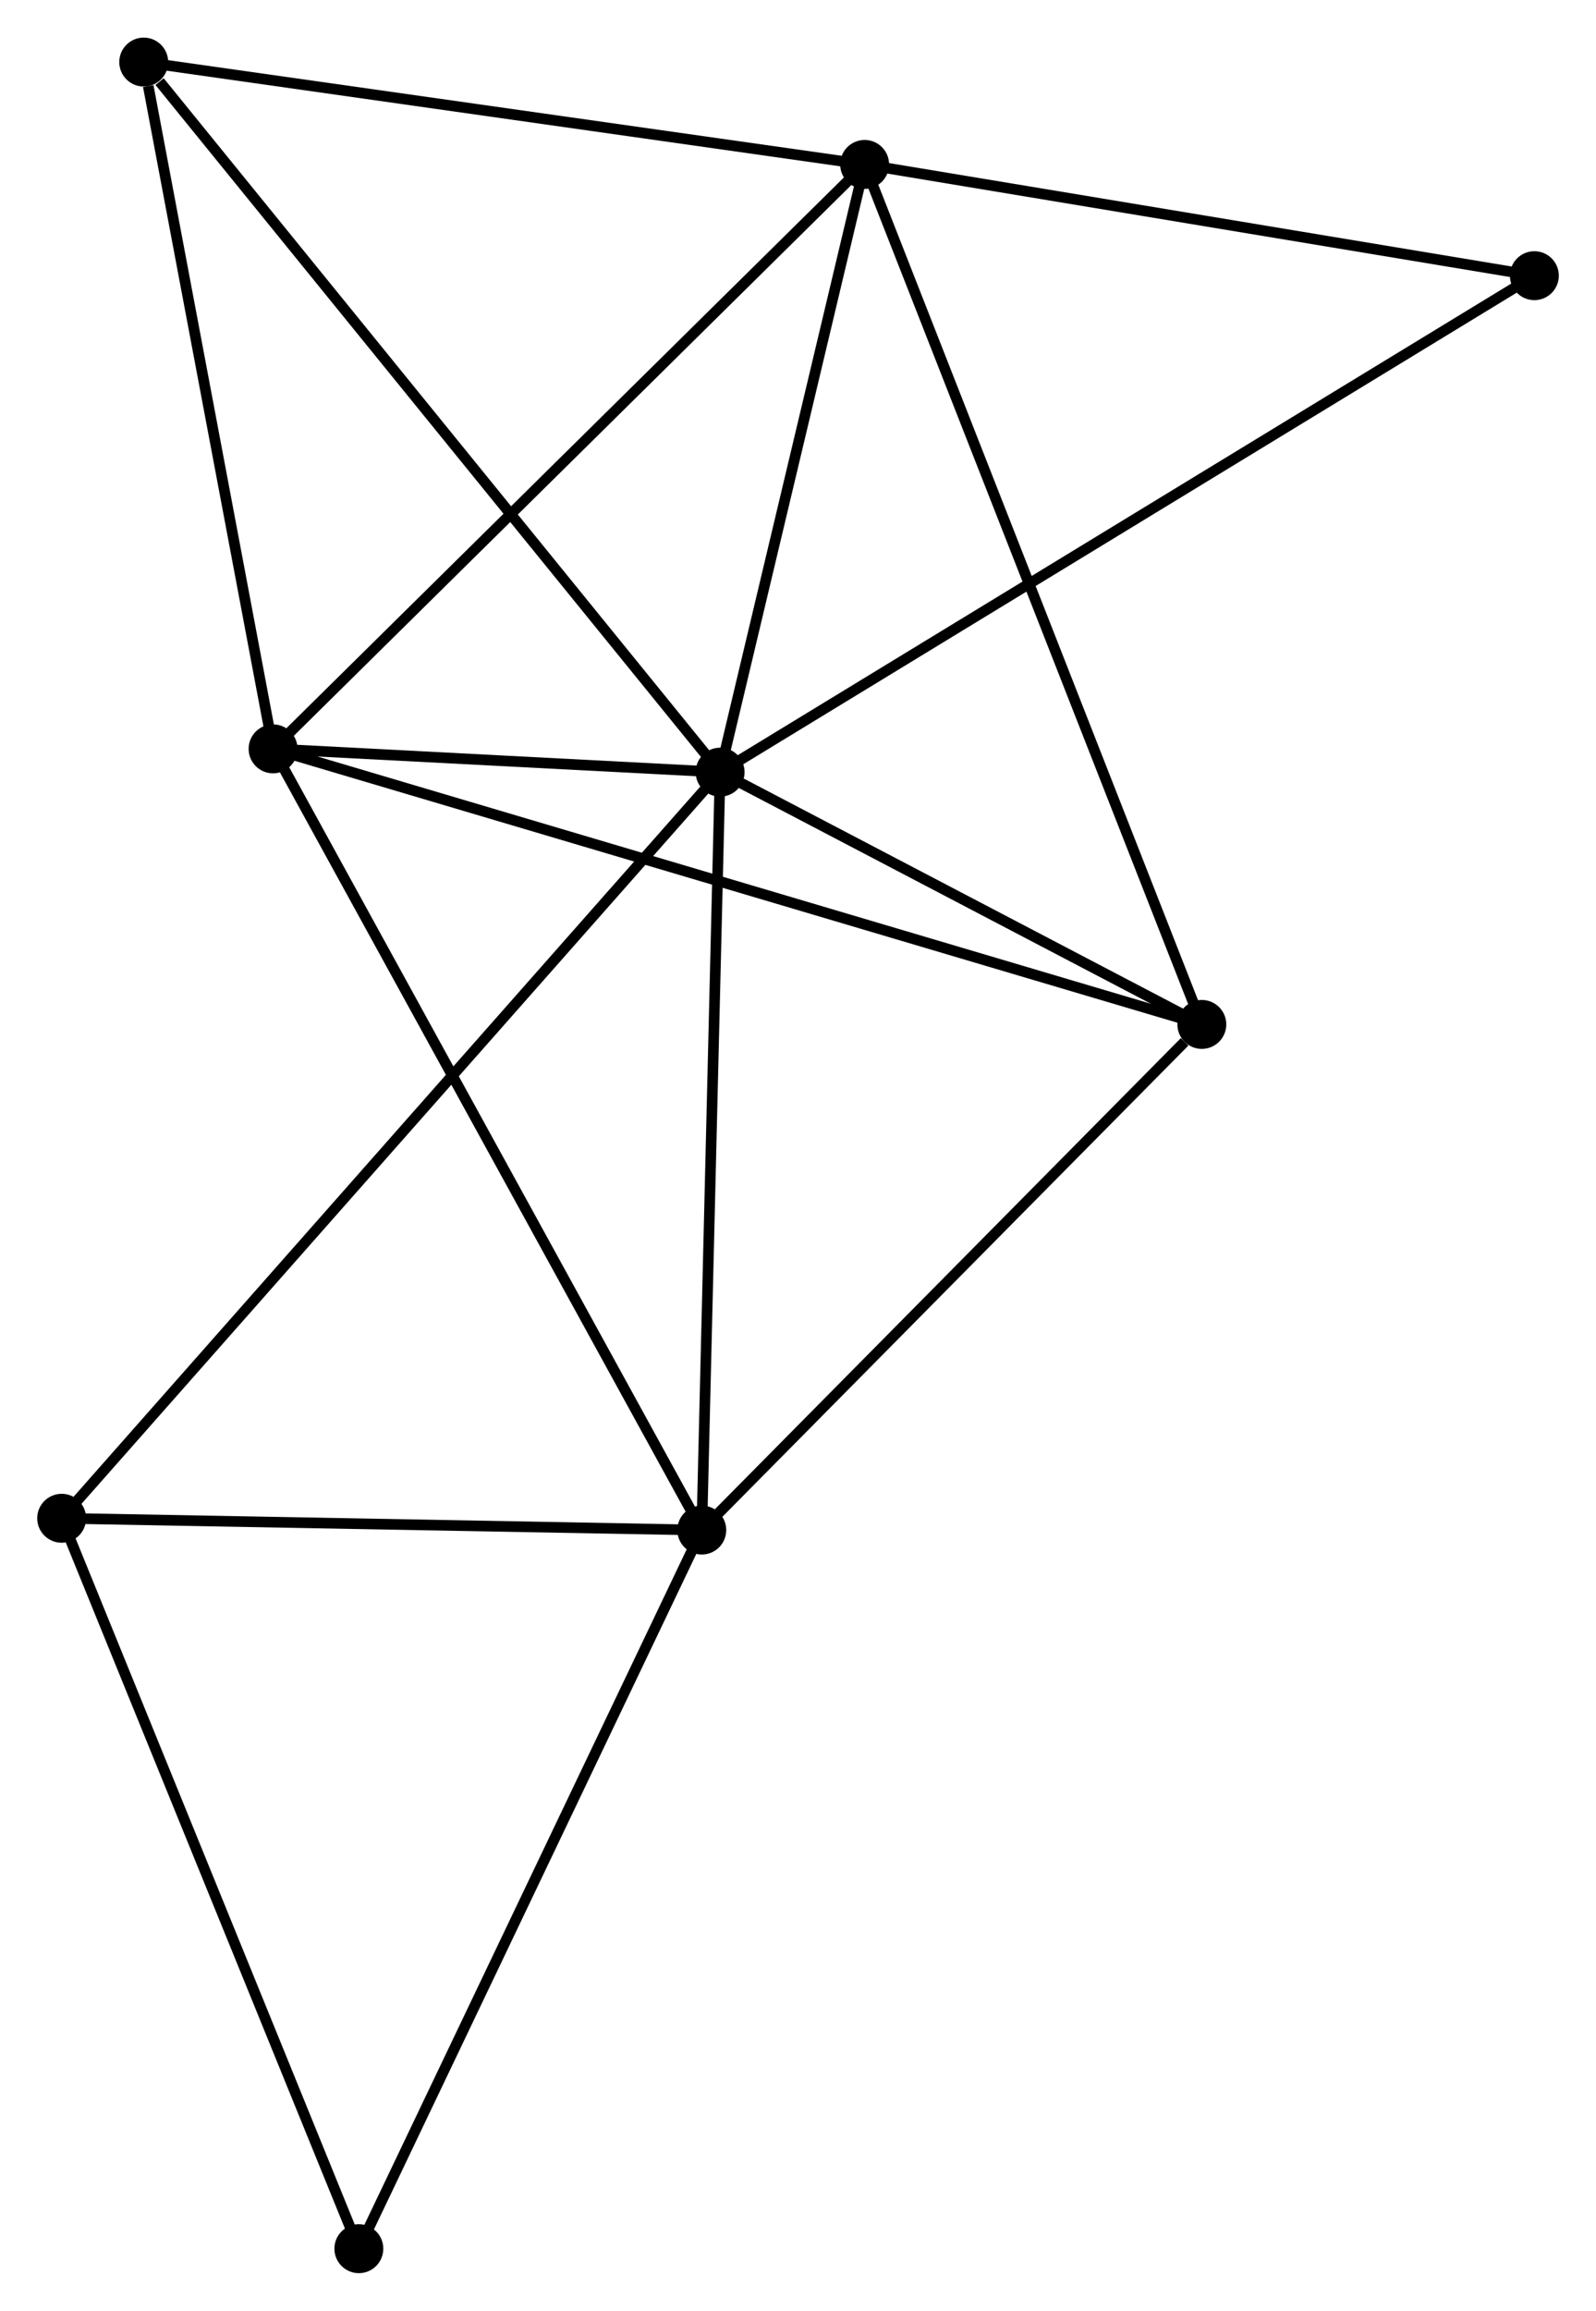 <?xml version="1.0" encoding="UTF-8" standalone="no"?>
<!DOCTYPE svg PUBLIC "-//W3C//DTD SVG 1.1//EN"
 "http://www.w3.org/Graphics/SVG/1.1/DTD/svg11.dtd">
<!-- Generated by graphviz version 2.36.0 (20140111.2315)
 -->
<!-- Title: %3 Pages: 1 -->
<svg width="150pt" height="217pt"
 viewBox="0.00 0.00 150.13 217.12" xmlns="http://www.w3.org/2000/svg" xmlns:xlink="http://www.w3.org/1999/xlink">
<g id="graph0" class="graph" transform="scale(1 1) rotate(0) translate(4 213.118)">
<title>%3</title>
<!-- 0 -->
<g id="node1" class="node"><title>0</title>
<ellipse fill="black" stroke="black" cx="63.738" cy="-140.578" rx="1.8" ry="1.8"/>
</g>
<!-- 1 -->
<g id="node2" class="node"><title>1</title>
<ellipse fill="black" stroke="black" cx="62.014" cy="-69.343" rx="1.8" ry="1.8"/>
</g>
<!-- 0&#45;&#45;1 -->
<g id="edge1" class="edge"><title>0&#45;&#45;1</title>
<path fill="none" stroke="black" d="M63.688,-138.523C63.436,-128.12 62.305,-81.373 62.061,-71.271"/>
</g>
<!-- 2 -->
<g id="node3" class="node"><title>2</title>
<ellipse fill="black" stroke="black" cx="77.333" cy="-197.698" rx="1.8" ry="1.8"/>
</g>
<!-- 0&#45;&#45;2 -->
<g id="edge2" class="edge"><title>0&#45;&#45;2</title>
<path fill="none" stroke="black" d="M64.19,-142.478C66.254,-151.151 74.769,-186.924 76.865,-195.732"/>
</g>
<!-- 3 -->
<g id="node4" class="node"><title>3</title>
<ellipse fill="black" stroke="black" cx="21.687" cy="-142.767" rx="1.8" ry="1.8"/>
</g>
<!-- 0&#45;&#45;3 -->
<g id="edge3" class="edge"><title>0&#45;&#45;3</title>
<path fill="none" stroke="black" d="M61.931,-140.672C55.14,-141.025 31.158,-142.274 23.83,-142.655"/>
</g>
<!-- 4 -->
<g id="node5" class="node"><title>4</title>
<ellipse fill="black" stroke="black" cx="109.052" cy="-116.867" rx="1.8" ry="1.8"/>
</g>
<!-- 0&#45;&#45;4 -->
<g id="edge4" class="edge"><title>0&#45;&#45;4</title>
<path fill="none" stroke="black" d="M65.685,-139.559C73.139,-135.659 99.809,-121.703 107.163,-117.855"/>
</g>
<!-- 5 -->
<g id="node6" class="node"><title>5</title>
<ellipse fill="black" stroke="black" cx="9.52" cy="-207.318" rx="1.8" ry="1.8"/>
</g>
<!-- 0&#45;&#45;5 -->
<g id="edge5" class="edge"><title>0&#45;&#45;5</title>
<path fill="none" stroke="black" d="M62.398,-142.228C54.962,-151.381 18.828,-195.861 11.012,-205.481"/>
</g>
<!-- 6 -->
<g id="node7" class="node"><title>6</title>
<ellipse fill="black" stroke="black" cx="1.8" cy="-70.451" rx="1.8" ry="1.8"/>
</g>
<!-- 0&#45;&#45;6 -->
<g id="edge6" class="edge"><title>0&#45;&#45;6</title>
<path fill="none" stroke="black" d="M62.444,-139.113C54.383,-129.987 11.126,-81.01 3.087,-71.907"/>
</g>
<!-- 8 -->
<g id="node8" class="node"><title>8</title>
<ellipse fill="black" stroke="black" cx="140.333" cy="-187.241" rx="1.8" ry="1.8"/>
</g>
<!-- 0&#45;&#45;8 -->
<g id="edge7" class="edge"><title>0&#45;&#45;8</title>
<path fill="none" stroke="black" d="M65.338,-141.552C75.306,-147.625 128.8,-180.214 138.742,-186.271"/>
</g>
<!-- 1&#45;&#45;3 -->
<g id="edge8" class="edge"><title>1&#45;&#45;3</title>
<path fill="none" stroke="black" d="M61.017,-71.158C55.438,-81.316 28.137,-131.023 22.649,-141.015"/>
</g>
<!-- 1&#45;&#45;4 -->
<g id="edge9" class="edge"><title>1&#45;&#45;4</title>
<path fill="none" stroke="black" d="M63.579,-70.924C70.721,-78.139 100.18,-107.903 107.433,-115.231"/>
</g>
<!-- 1&#45;&#45;6 -->
<g id="edge10" class="edge"><title>1&#45;&#45;6</title>
<path fill="none" stroke="black" d="M60.011,-69.379C50.869,-69.548 13.158,-70.242 3.873,-70.412"/>
</g>
<!-- 7 -->
<g id="node9" class="node"><title>7</title>
<ellipse fill="black" stroke="black" cx="29.756" cy="-1.8" rx="1.8" ry="1.8"/>
</g>
<!-- 1&#45;&#45;7 -->
<g id="edge11" class="edge"><title>1&#45;&#45;7</title>
<path fill="none" stroke="black" d="M61.217,-67.673C56.793,-58.41 35.294,-13.395 30.644,-3.659"/>
</g>
<!-- 2&#45;&#45;3 -->
<g id="edge12" class="edge"><title>2&#45;&#45;3</title>
<path fill="none" stroke="black" d="M75.957,-196.34C68.326,-188.807 31.24,-152.197 23.219,-144.279"/>
</g>
<!-- 2&#45;&#45;4 -->
<g id="edge13" class="edge"><title>2&#45;&#45;4</title>
<path fill="none" stroke="black" d="M77.996,-196.01C82.124,-185.491 104.276,-129.038 108.393,-118.546"/>
</g>
<!-- 2&#45;&#45;5 -->
<g id="edge14" class="edge"><title>2&#45;&#45;5</title>
<path fill="none" stroke="black" d="M75.377,-197.976C65.474,-199.381 20.972,-205.694 11.356,-207.058"/>
</g>
<!-- 2&#45;&#45;8 -->
<g id="edge15" class="edge"><title>2&#45;&#45;8</title>
<path fill="none" stroke="black" d="M79.151,-197.397C88.189,-195.896 128.253,-189.246 138.128,-187.607"/>
</g>
<!-- 3&#45;&#45;4 -->
<g id="edge16" class="edge"><title>3&#45;&#45;4</title>
<path fill="none" stroke="black" d="M23.512,-142.226C34.881,-138.855 95.897,-120.767 107.237,-117.405"/>
</g>
<!-- 3&#45;&#45;5 -->
<g id="edge17" class="edge"><title>3&#45;&#45;5</title>
<path fill="none" stroke="black" d="M21.336,-144.629C19.59,-153.89 11.853,-194.941 9.946,-205.059"/>
</g>
<!-- 6&#45;&#45;7 -->
<g id="edge18" class="edge"><title>6&#45;&#45;7</title>
<path fill="none" stroke="black" d="M2.491,-68.754C6.325,-59.338 24.956,-13.585 28.986,-3.69"/>
</g>
</g>
</svg>
